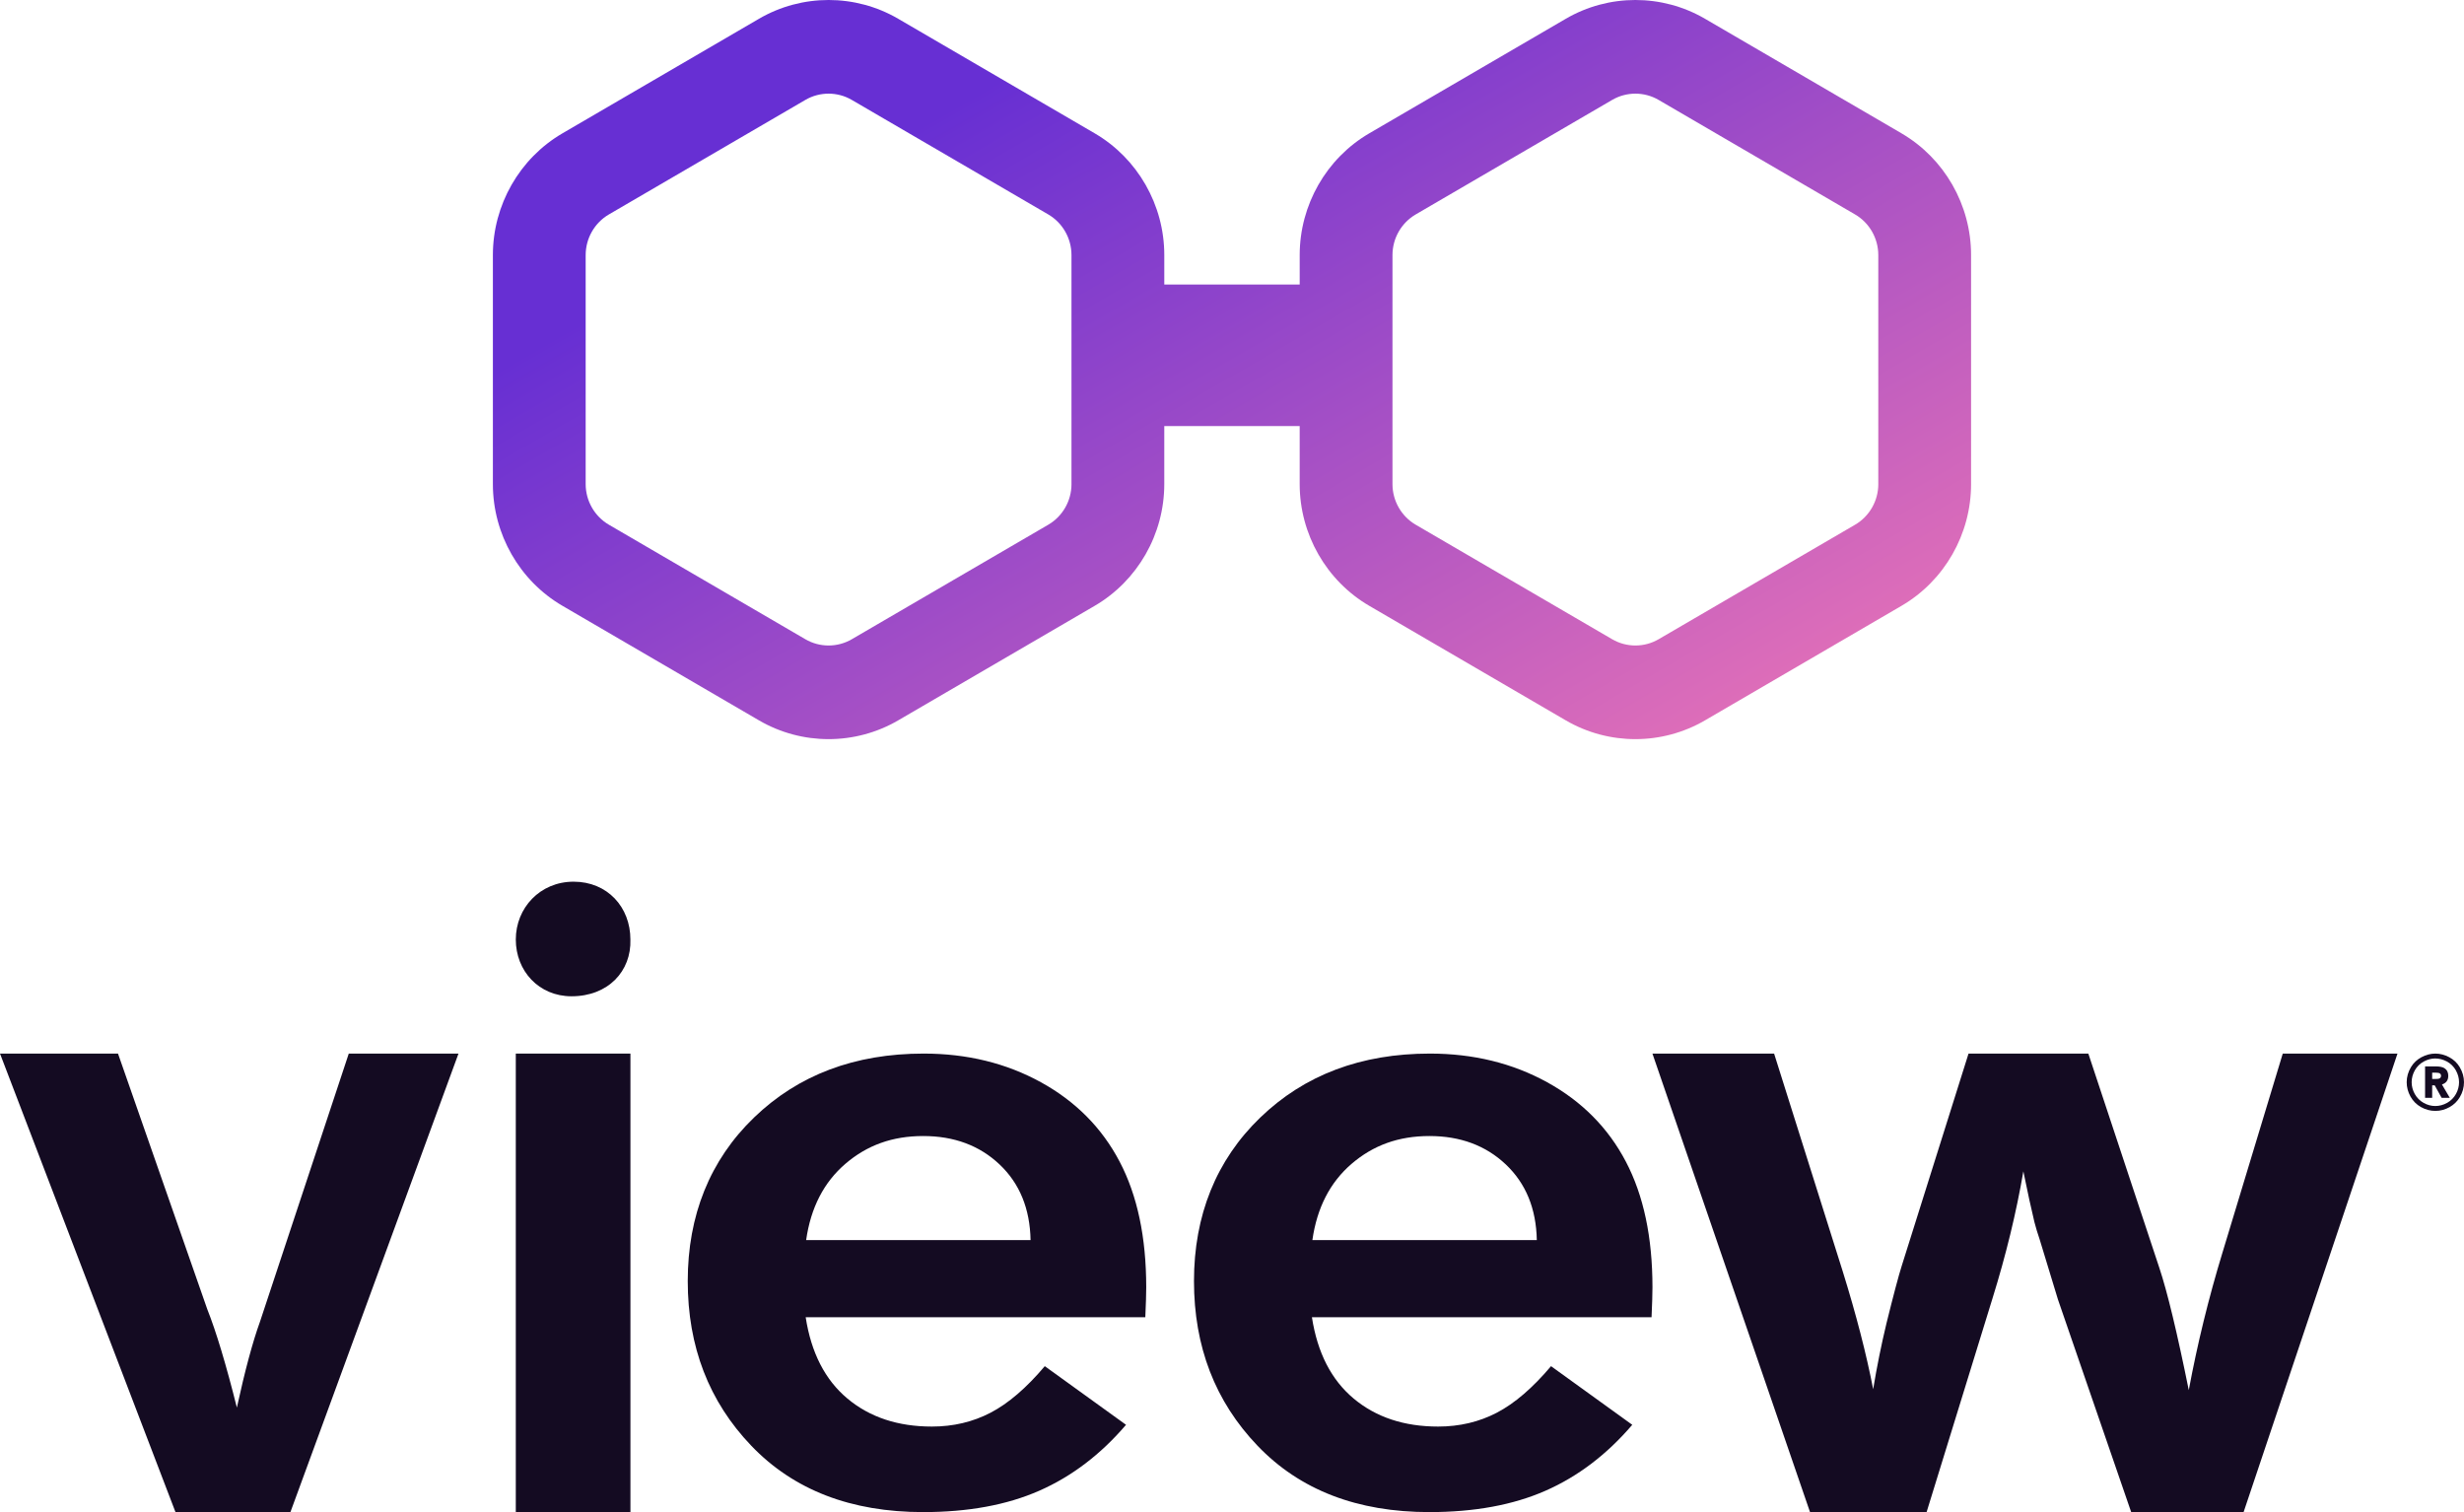 <?xml version="1.0" encoding="UTF-8"?><svg xmlns="http://www.w3.org/2000/svg" xmlns:xlink="http://www.w3.org/1999/xlink" viewBox="0 0 2000 1227.28"><defs><style>.e{fill:url(#d);}.f{fill:#140b22;}</style><linearGradient id="d" x1="1219.27" y1="679.76" x2="780.72" y2="-79.83" gradientTransform="matrix(1, 0, 0, 1, 0, 0)" gradientUnits="userSpaceOnUse"><stop offset="0" stop-color="#dd6db9"/><stop offset=".84" stop-color="#672fd3"/><stop offset="1" stop-color="#672fd3"/></linearGradient></defs><g id="a"/><g id="b"><g id="c"><g><g><path class="f" d="M372.15,855.13l-136.42,372.15h-93.3L0,855.13H95.78l72.45,207.46c7.3,18.38,15.31,45,24.03,79.87,6.59-30.16,12.84-53.36,18.73-69.62l72.1-217.71h89.06Z"/><path class="f" d="M929.63,1069.12h-275.67c4.47,28.87,15.77,50.87,33.9,66.02,18.12,15.15,40.98,22.72,68.54,22.72,17.38,0,33.28-3.76,47.68-11.27,14.4-7.52,29.06-20.1,43.96-37.75l65.94,47.59c-20.62,24.1-44.09,41.93-70.41,53.5-26.32,11.57-57.74,17.35-94.24,17.35-58.62,0-105.12-17.95-139.51-53.85-34.4-35.9-51.59-80.45-51.59-133.65s17.94-98.16,53.83-132.76c35.88-34.59,81.77-51.89,137.64-51.89,35.26,0,66.99,7.76,95.18,23.26,28.18,15.51,49.48,36.98,63.88,64.41,14.4,27.43,21.61,61.43,21.61,101.98,0,5.25-.25,13.36-.74,24.33Zm-93.13-62.62c-.5-25.53-8.88-45.98-25.14-61.37-16.27-15.39-36.94-23.08-62.03-23.08s-45.64,7.52-63.14,22.54c-17.51,15.03-28.12,35.67-31.85,61.91h182.16Z"/><path class="f" d="M1340.54,1069.12h-275.67c4.47,28.87,15.77,50.87,33.9,66.02,18.12,15.15,40.98,22.72,68.54,22.72,17.38,0,33.28-3.76,47.68-11.27,14.4-7.52,29.06-20.1,43.96-37.75l65.94,47.59c-20.62,24.1-44.09,41.93-70.41,53.5-26.32,11.57-57.74,17.35-94.24,17.35-58.62,0-105.12-17.95-139.51-53.85-34.4-35.9-51.59-80.45-51.59-133.65s17.94-98.16,53.83-132.76c35.88-34.59,81.77-51.89,137.64-51.89,35.26,0,66.99,7.76,95.18,23.26,28.18,15.51,49.48,36.98,63.88,64.41,14.4,27.43,21.61,61.43,21.61,101.98,0,5.25-.25,13.36-.74,24.33Zm-93.13-62.62c-.5-25.53-8.88-45.98-25.14-61.37-16.27-15.39-36.94-23.08-62.03-23.08s-45.64,7.52-63.14,22.54c-17.51,15.03-28.12,35.67-31.85,61.91h182.16Z"/><path class="f" d="M1440.02,855.13l55.72,176.82c10.97,35.27,19.19,67.13,24.69,95.59,2.99-18.14,6.6-36.02,10.84-53.65,5.73-23.17,9.85-38.66,12.34-46.47l54.23-172.29h97.24l57.59,173.8c6.48,19.4,14.46,52.52,23.93,99.37,6.98-37.53,16.08-74.68,27.3-111.46l48.99-161.71h93.12l-124.91,372.15h-91.25l-59.47-172.66-14.96-49.12c-1.49-4.28-2.87-8.82-4.11-13.6-2.5-10.33-5.49-24.05-8.98-41.18-5.74,33.5-14.09,67.88-25.06,103.14l-53.48,173.42h-94.62l-127.91-372.15h98.74Z"/><path class="f" d="M1976.71,855.13c3.87,0,7.66,.99,11.38,2.98,3.43,1.83,6.38,4.58,8.37,7.91,2.35,3.93,3.53,8.04,3.53,12.34s-1.14,8.32-3.42,12.18c-1.96,3.33-4.84,6.11-8.21,8-3.7,2.07-7.56,3.11-11.6,3.11s-7.92-1.02-11.61-3.07c-3.63-2.01-6.61-4.99-8.61-8.62-2.04-3.69-3.06-7.56-3.06-11.61,0-4.31,1.18-8.43,3.55-12.36,2-3.33,4.96-6.07,8.39-7.9,3.71-1.98,7.48-2.96,11.29-2.96Zm0,3.96c-3.08,0-6.12,.78-9.12,2.35-3.13,1.64-5.79,4.19-7.51,7.28-1.71,3.08-2.57,6.29-2.57,9.63s.85,6.54,2.54,9.6c1.66,2.99,4.17,5.51,7.16,7.18,3.04,1.7,6.21,2.55,9.5,2.55s6.54-.86,9.6-2.57c2.98-1.67,5.5-4.2,7.15-7.19,1.68-3.04,2.52-6.23,2.52-9.56s-.86-6.5-2.57-9.6c-1.69-3.06-4.3-5.62-7.4-7.25-3.04-1.61-6.14-2.41-9.3-2.41Zm-2.54,21.8v10.16h-5.76v-25.52h8.61c3.18,0,5.53,.48,7.06,1.42,2.11,1.36,3.16,3.43,3.16,6.19,0,1.78-.41,3.25-1.24,4.43-.83,1.18-2.13,2.06-3.9,2.63l6.38,10.84h-6.63l-5.64-10.16h-2.04Zm0-5.14h2.11c1.94,0,3.18-.12,3.72-.37,.91-.45,1.36-1.2,1.36-2.23,0-.78-.29-1.4-.87-1.86-.58-.45-1.73-.68-3.47-.68h-2.85v5.14Z"/><path class="f" d="M511.68,762.54c.85,25.6-17.92,46.08-47.79,46.08-26.45,0-45.22-20.48-45.22-46.08s19.63-46.93,46.93-46.93,46.08,20.48,46.08,46.93Z"/><rect class="f" x="418.67" y="855.13" width="93.04" height="372.15"/></g><path class="e" d="M1543.44,108.21L1383.93,15.23c-34.84-20.31-78.13-20.31-112.98,0l-159.51,92.97c-34.84,20.31-56.49,58.16-56.49,98.78v23.95h-109.91v-23.95c0-40.62-21.65-78.47-56.49-98.78L729.05,15.23c-34.84-20.31-78.13-20.31-112.98,0l-159.51,92.97c-34.84,20.31-56.49,58.16-56.49,98.78v185.95c0,40.62,21.65,78.47,56.49,98.78l159.5,92.97c17.43,10.16,36.96,15.23,56.49,15.23s39.07-5.08,56.49-15.23l159.5-92.97c34.84-20.31,56.49-58.16,56.49-98.78v-47.12h109.91v47.12c0,40.62,21.65,78.47,56.49,98.78l159.5,92.97c17.43,10.16,36.96,15.23,56.49,15.23s39.07-5.08,56.49-15.23l159.5-92.97c34.85-20.31,56.49-58.16,56.49-98.78V206.99c0-40.62-21.65-78.47-56.49-98.78ZM869.72,392.94c0,13.54-7.21,26.16-18.83,32.93l-159.51,92.97c-11.62,6.77-26.05,6.77-37.66,0l-159.51-92.97c-11.61-6.77-18.83-19.39-18.83-32.93V206.99c0-13.54,7.22-26.15,18.83-32.93l159.5-92.97c5.81-3.39,12.32-5.08,18.83-5.08s13.02,1.69,18.83,5.08l159.5,92.97c11.62,6.77,18.83,19.39,18.83,32.93v185.95Zm654.88,0c0,13.54-7.21,26.16-18.83,32.93l-159.51,92.97c-11.61,6.77-26.04,6.77-37.66,0l-159.51-92.97c-11.61-6.77-18.83-19.39-18.83-32.93V206.99c0-13.54,7.22-26.15,18.83-32.93l159.5-92.97c5.81-3.38,12.32-5.08,18.83-5.08s13.02,1.69,18.83,5.08l159.5,92.97c11.62,6.77,18.83,19.39,18.83,32.93v185.95Z"/></g></g></g></svg>